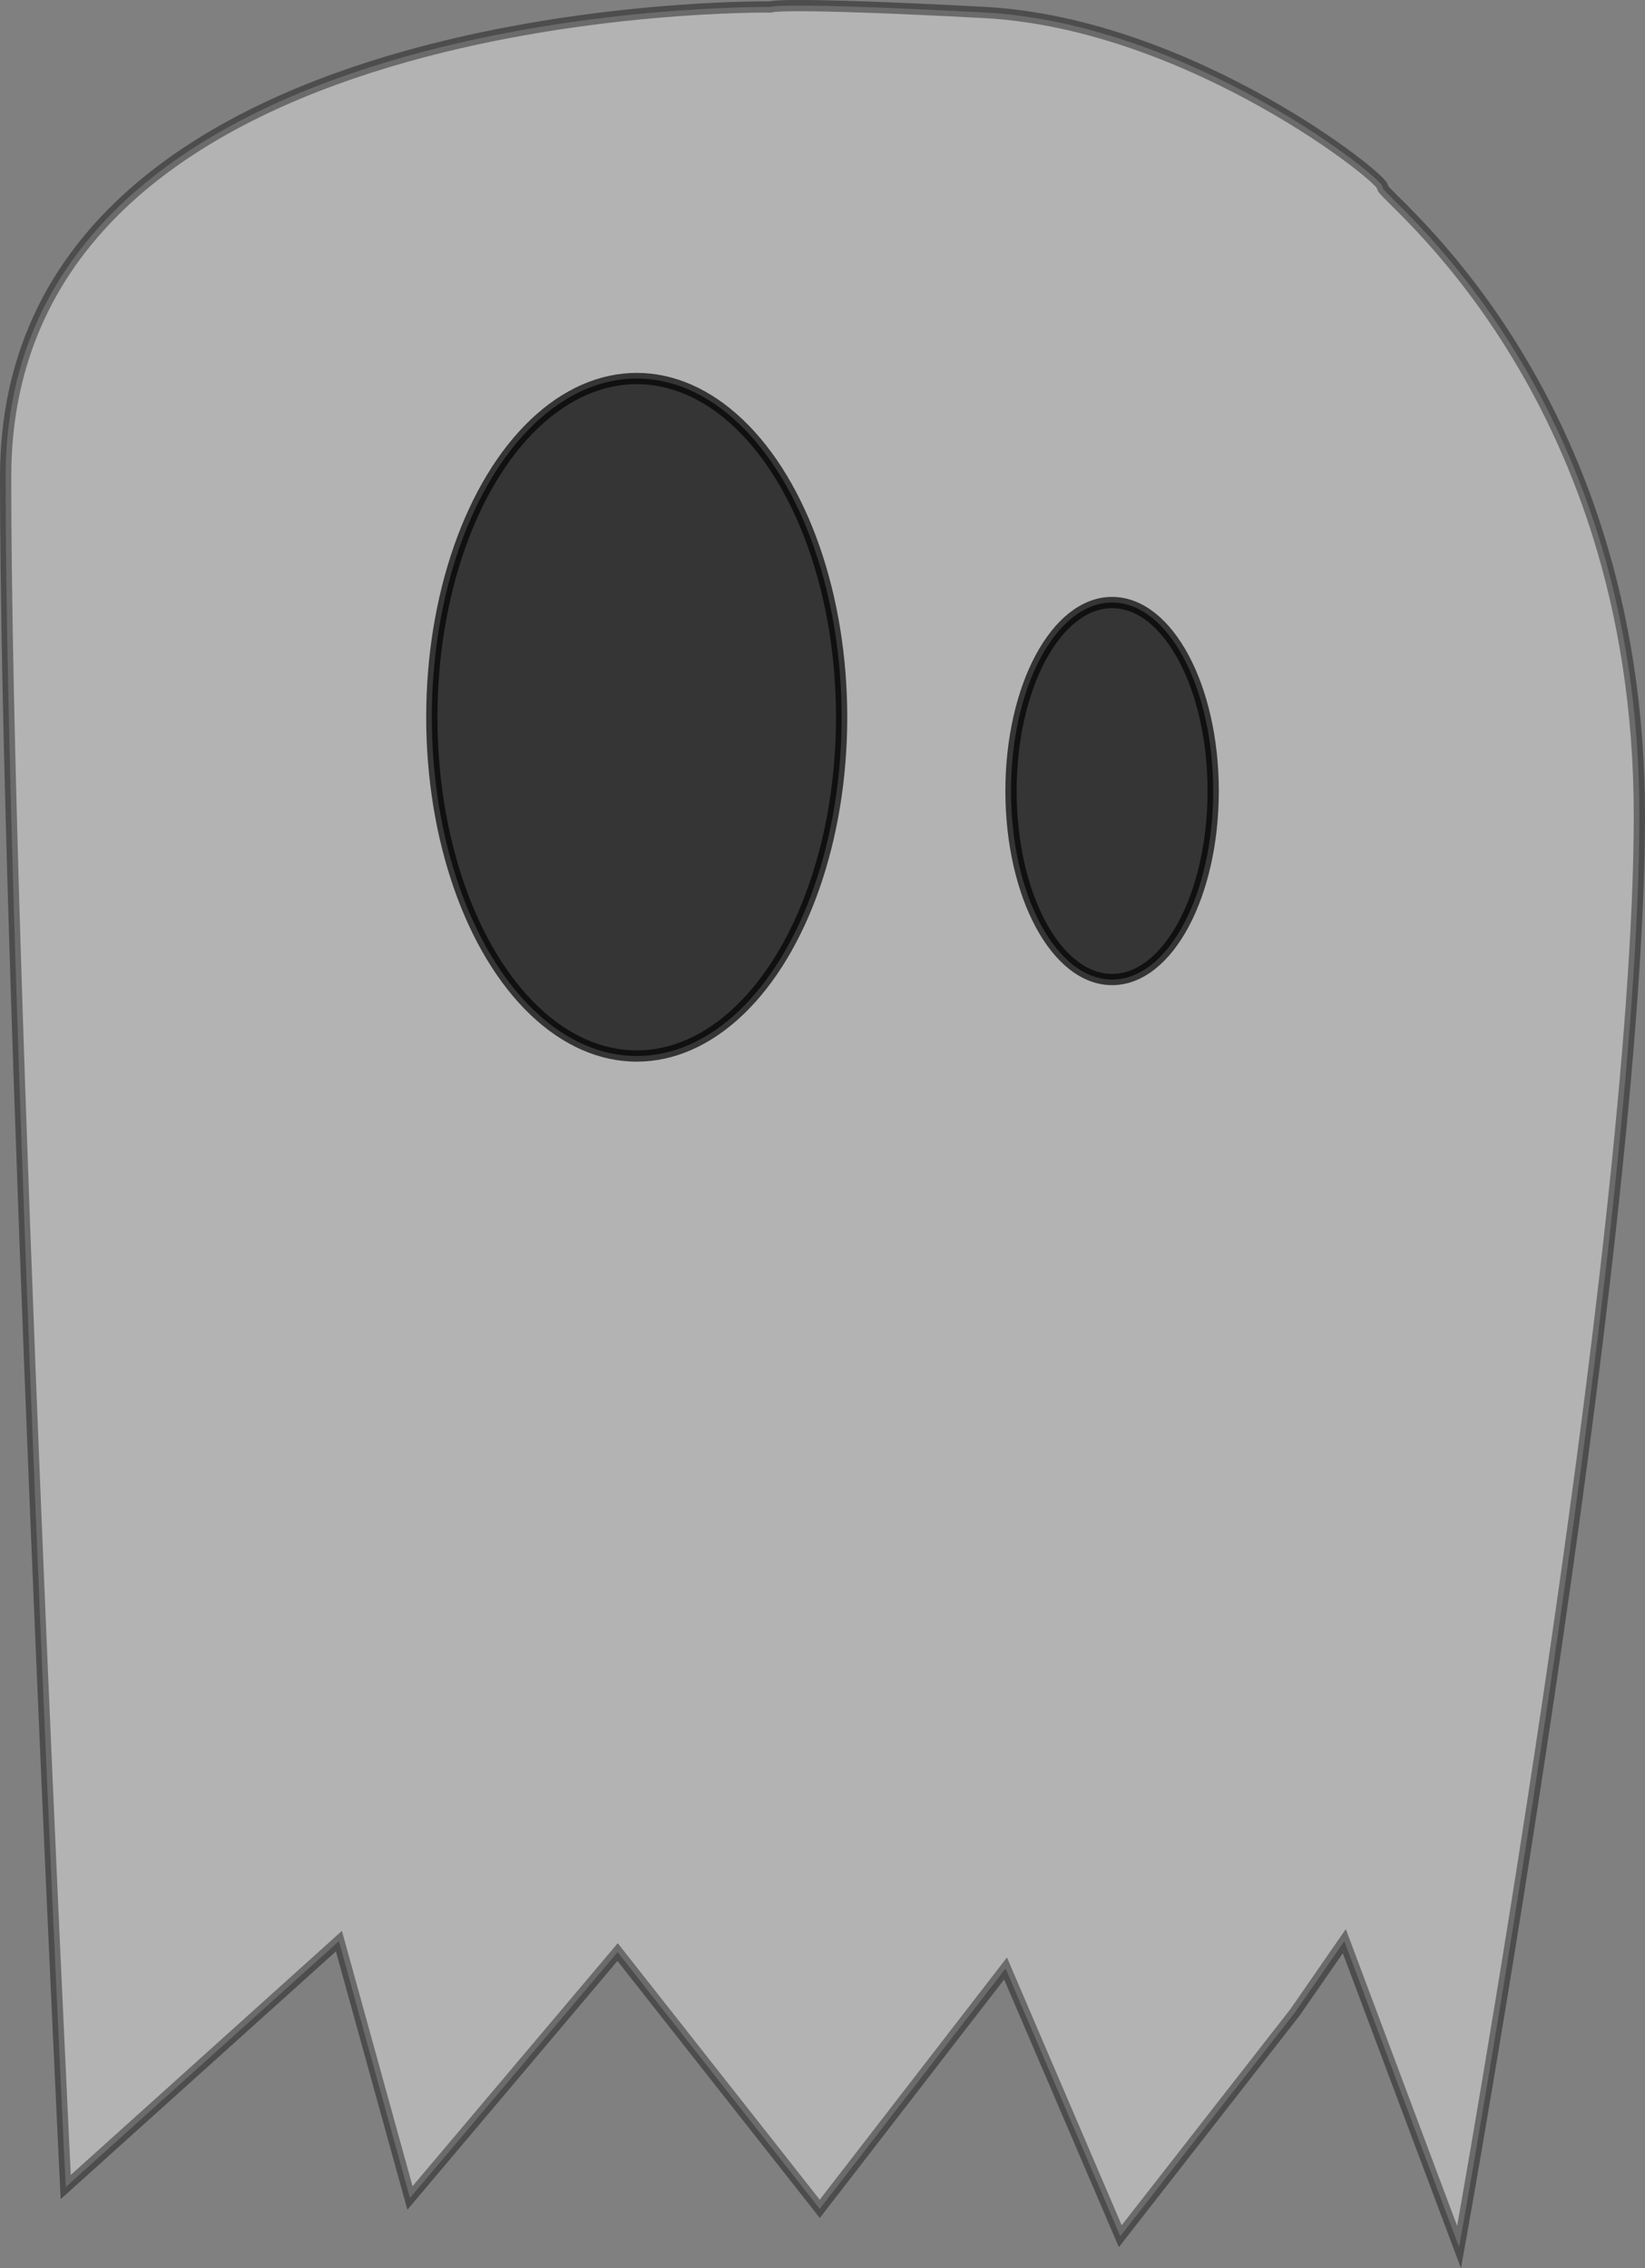 <?xml version="1.0" encoding="utf-8"?>
<!-- Generator: Adobe Illustrator 13.0.2, SVG Export Plug-In . SVG Version: 6.00 Build 14948)  -->
<!DOCTYPE svg PUBLIC "-//W3C//DTD SVG 1.1//EN" "http://www.w3.org/Graphics/SVG/1.1/DTD/svg11.dtd">
<svg version="1.1" id="Layer_1" xmlns="http://www.w3.org/2000/svg" xmlns:xlink="http://www.w3.org/1999/xlink" x="0px" y="0px"
	 width="146.145px" height="201.527px" viewBox="0 0 146.145 201.527" enable-background="new 0 0 146.145 201.527"
	 xml:space="preserve">
<rect x="0" y="0" width="146.145" height="201.527" fill="#808080" stroke="none"/>
<path opacity="0.4" fill="#FFFFFF" stroke="#000000" d="M68.461,0.621c0,0-67.961-0.971-67.961,41.748s5.339,151.942,5.339,151.942
	l24.271-21.846l6.312,22.816l18.447-21.845l17.961,22.814l16.505-21.358l10.193,23.787l15.534-19.903l4.37-6.312l10.194,27.186
	c0,0,16.019-88.835,16.019-127.186c0-38.35-23.301-55.34-22.813-55.824c0.483-0.485-16.99-14.563-35.438-15.534
	C68.946,0.135,68.461,0.621,68.461,0.621z"/>
<ellipse opacity="0.7" stroke="#000000" cx="56.568" cy="63.728" rx="18.204" ry="30.097"/>
<ellipse opacity="0.7" stroke="#000000" cx="98.801" cy="70.281" rx="8.981" ry="16.748"/>
</svg>
